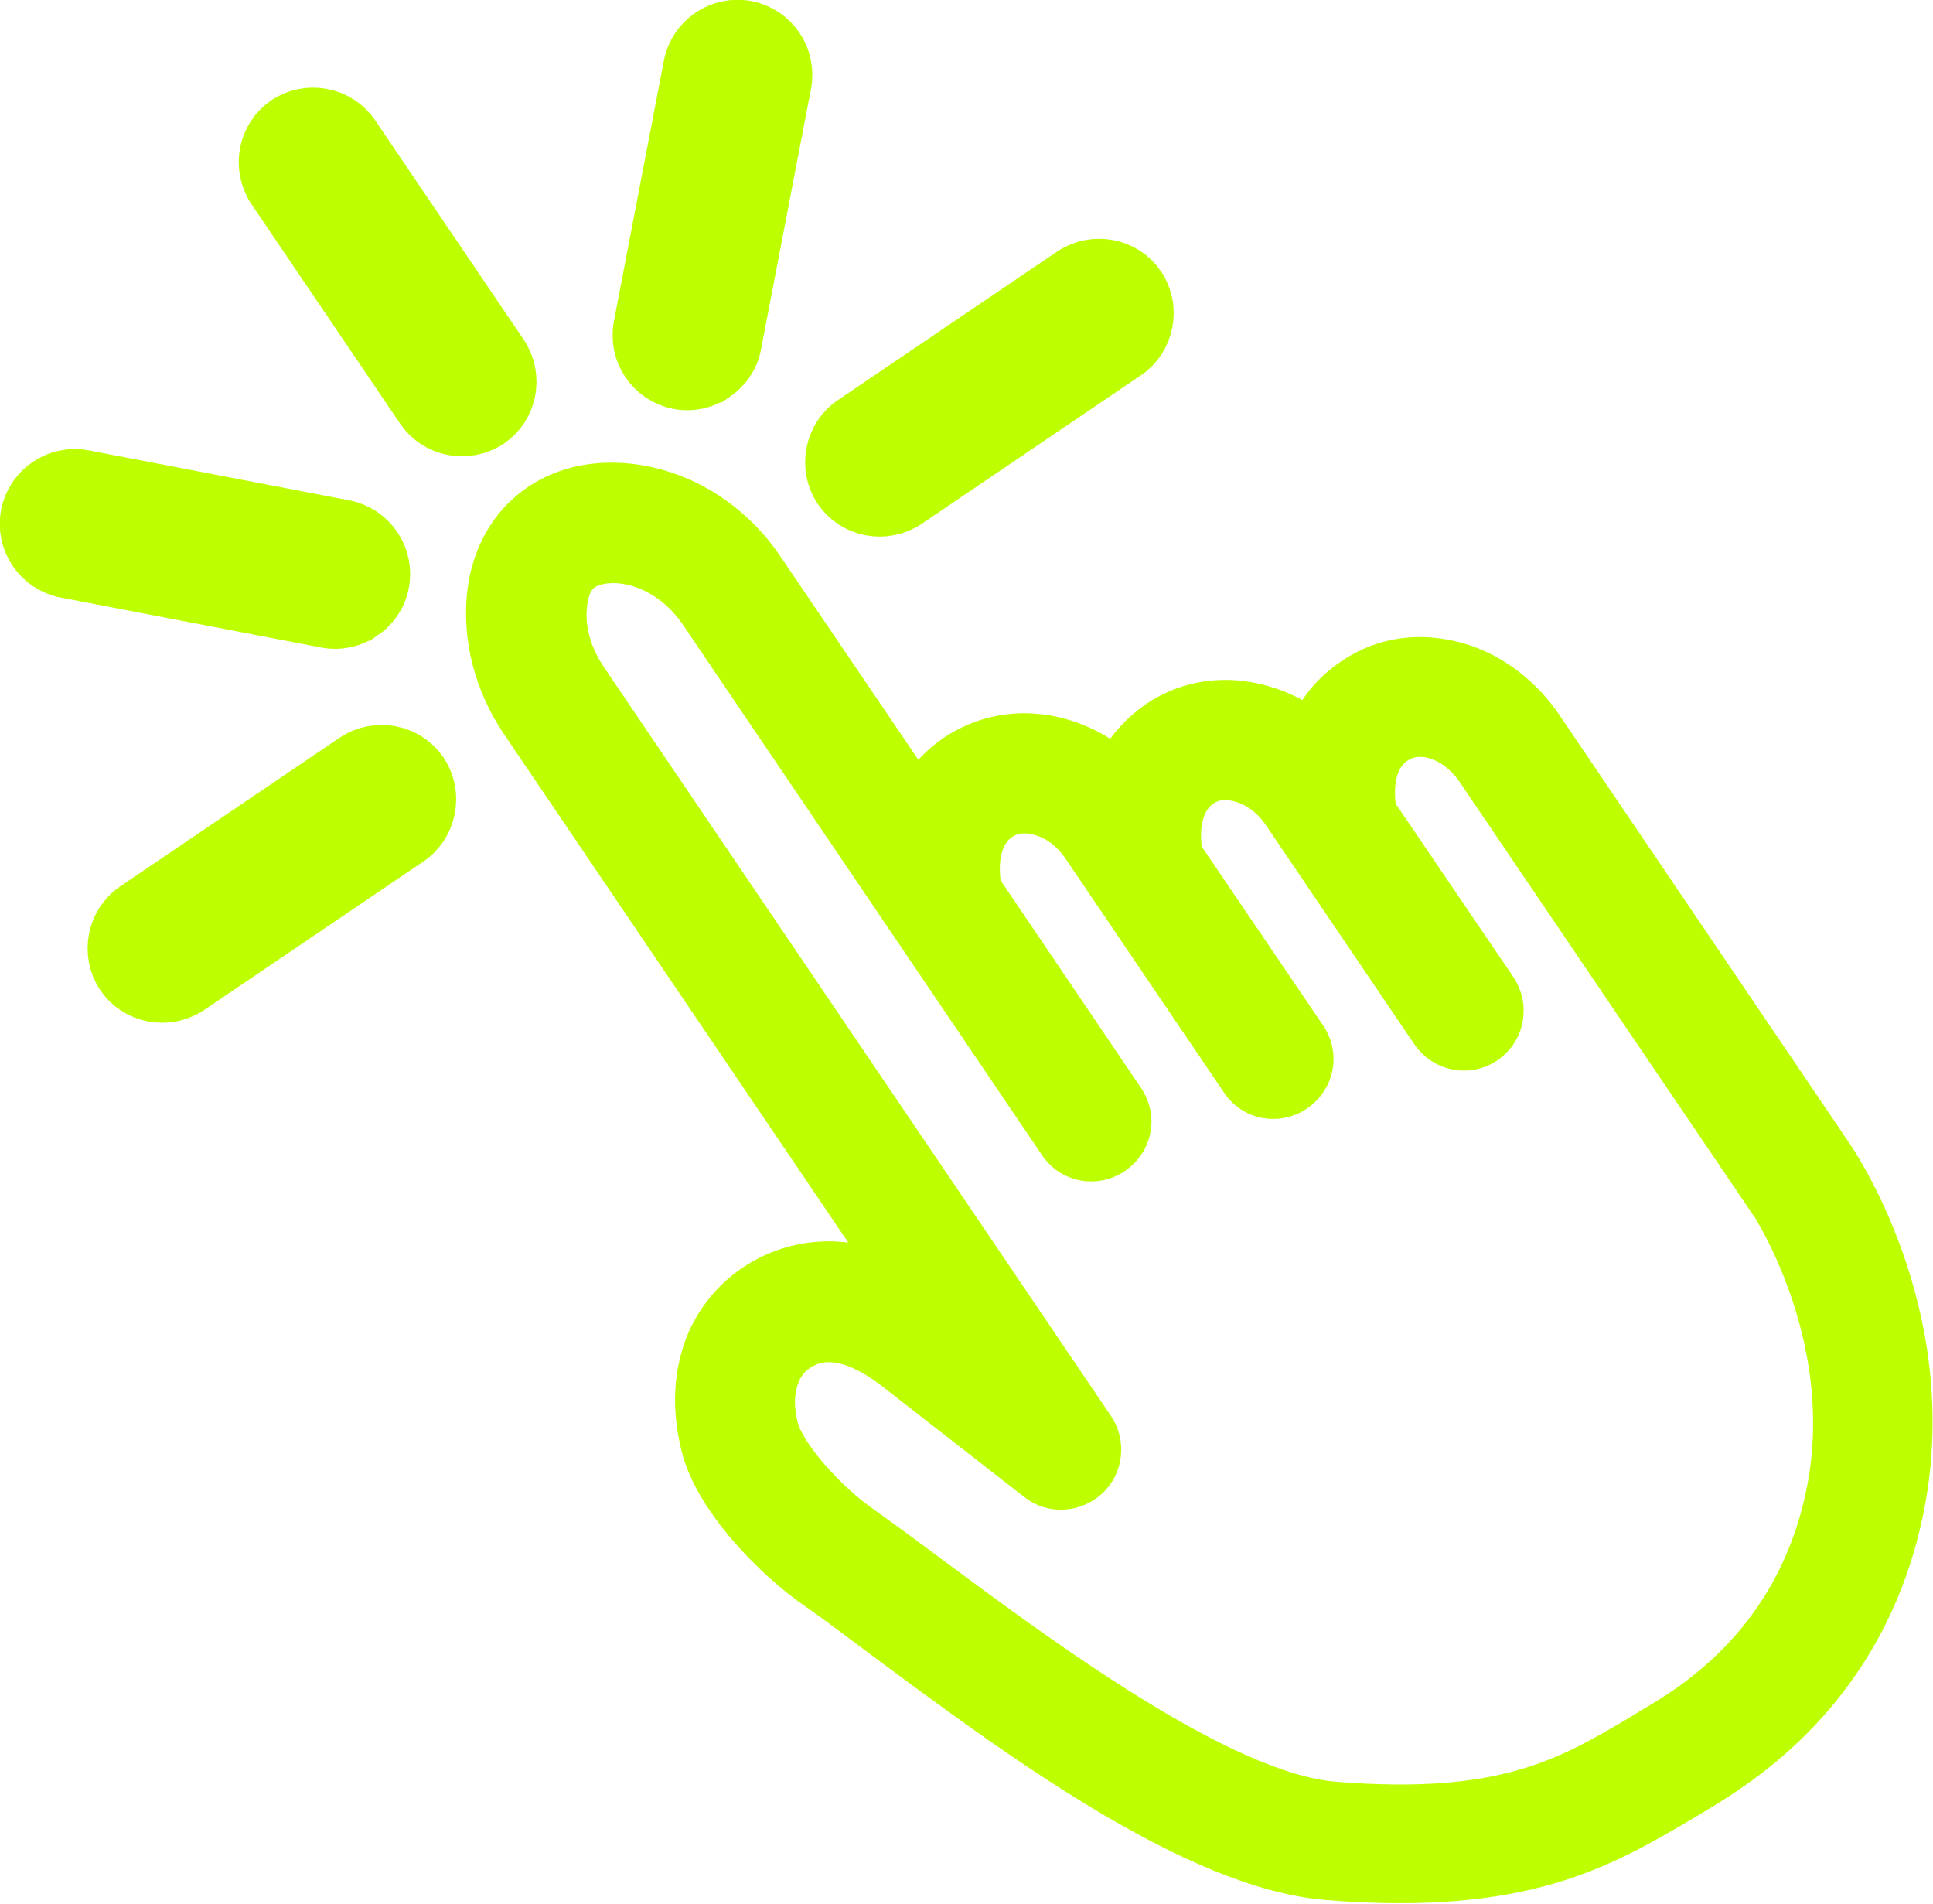 <?xml version="1.0" encoding="UTF-8"?>
<svg id="Capa_2" data-name="Capa 2" xmlns="http://www.w3.org/2000/svg" viewBox="0 0 32.49 31.99">
  <defs>
    <style>
      .cls-1, .cls-2 {
        fill: #bdff00;
        stroke: #bdff00;
        stroke-miterlimit: 10;
      }

      .cls-2 {
        stroke-width: .5px;
      }
    </style>
  </defs>
  <g id="Capa_1-2" data-name="Capa 1">
    <g>
      <path class="cls-2" d="m30.85,19.31l-4.85-7.16c-.42-.62-1.06-1.05-1.74-1.16-.58-.1-1.13.02-1.59.34-.32.22-.54.48-.69.78-.3-.2-.64-.34-.99-.4-.58-.1-1.13.02-1.59.33-.3.21-.52.46-.67.73-.33-.26-.72-.43-1.12-.5-.58-.1-1.13.02-1.6.33-.25.17-.44.37-.59.59l-2.51-3.7c-.58-.86-1.5-1.4-2.46-1.46-1.25-.08-2.21.7-2.35,1.95-.08.75.12,1.54.58,2.22l6.15,9.08c-.78-.29-1.41-.16-1.85.03-.53.24-.93.64-1.17,1.16-.24.56-.28,1.18-.11,1.86.24.96,1.3,1.99,1.95,2.44.32.22.7.51,1.13.83,2.21,1.64,5.23,3.89,7.52,4.08,3.31.27,4.67-.54,6-1.32l.15-.09c.15-.09.37-.22.62-.39.99-.67,2.54-2.03,3.03-4.58.63-3.28-1.18-5.9-1.26-6Zm-1.24.86s1.52,2.21,1.01,4.85c-.49,2.52-2.26,3.56-2.93,3.95l-.16.1c-1.22.72-2.27,1.35-5.1,1.12-1.86-.15-4.92-2.43-6.74-3.78-.44-.33-.84-.62-1.16-.85-.55-.38-1.24-1.14-1.36-1.58-.09-.34-.07-.63.03-.87.08-.18.21-.31.4-.4.37-.17.85-.03,1.41.41l2.36,1.84c.29.23.71.21.99-.05.27-.25.31-.67.11-.97l-8.52-12.58c-.26-.38-.38-.81-.33-1.2.04-.37.19-.46.24-.5.13-.08.3-.12.51-.11.5.03.99.33,1.31.8l6.04,8.92c.23.35.7.44,1.05.2s.44-.7.2-1.05l-2.39-3.53c-.04-.22-.08-.78.29-1.03.09-.06.24-.14.5-.09.28.05.55.23.74.51l2.67,3.94c.23.35.7.44,1.05.2s.44-.7.2-1.05l-2.07-3.05c-.04-.24-.07-.77.29-1.02.09-.06.24-.14.49-.09.28.05.55.23.74.51l2.5,3.69c.23.34.7.44,1.05.2s.43-.71.2-1.05l-2.01-2.96c-.04-.24-.07-.77.29-1.02.09-.06.24-.14.49-.1.28.05.55.24.74.52l4.86,7.17Z"/>
      <g>
        <g>
          <line class="cls-1" x1="6.42" y1="13.43" x2="2.72" y2="15.94"/>
          <path class="cls-1" d="m6.84,14.06l-3.69,2.5c-.35.23-.82.14-1.05-.2s-.14-.82.2-1.05l3.69-2.5c.35-.23.82-.14,1.05.2s.14.82-.2,1.05Z"/>
        </g>
        <g>
          <line class="cls-1" x1="5.64" y1="9.65" x2="1.26" y2="8.8"/>
          <path class="cls-1" d="m6.06,10.27c-.16.11-.36.16-.57.12l-4.38-.84c-.41-.08-.68-.48-.6-.89.08-.41.48-.68.89-.6l4.38.84c.41.08.68.48.6.89-.04.21-.16.37-.32.48Z"/>
        </g>
        <g>
          <line class="cls-1" x1="7.77" y1="6.42" x2="5.26" y2="2.72"/>
          <path class="cls-1" d="m8.19,7.04c-.35.23-.82.14-1.05-.2l-2.5-3.69c-.23-.35-.14-.82.2-1.05s.82-.14,1.05.2l2.5,3.69c.23.35.14.82-.2,1.05Z"/>
        </g>
        <g>
          <line class="cls-1" x1="11.55" y1="5.64" x2="12.4" y2="1.26"/>
          <path class="cls-1" d="m11.98,6.26c-.16.11-.36.16-.57.12-.41-.08-.68-.48-.6-.89l.84-4.38c.08-.41.48-.68.89-.6.41.08.68.48.6.89l-.84,4.38c-.04.21-.16.37-.32.48Z"/>
        </g>
        <g>
          <line class="cls-1" x1="14.78" y1="7.77" x2="18.48" y2="5.26"/>
          <path class="cls-1" d="m18.9,5.89l-3.69,2.5c-.35.23-.82.14-1.05-.2s-.14-.82.2-1.05l3.69-2.5c.35-.23.82-.14,1.05.2s.14.82-.2,1.05Z"/>
        </g>
      </g>
    </g>
  </g>
</svg>
